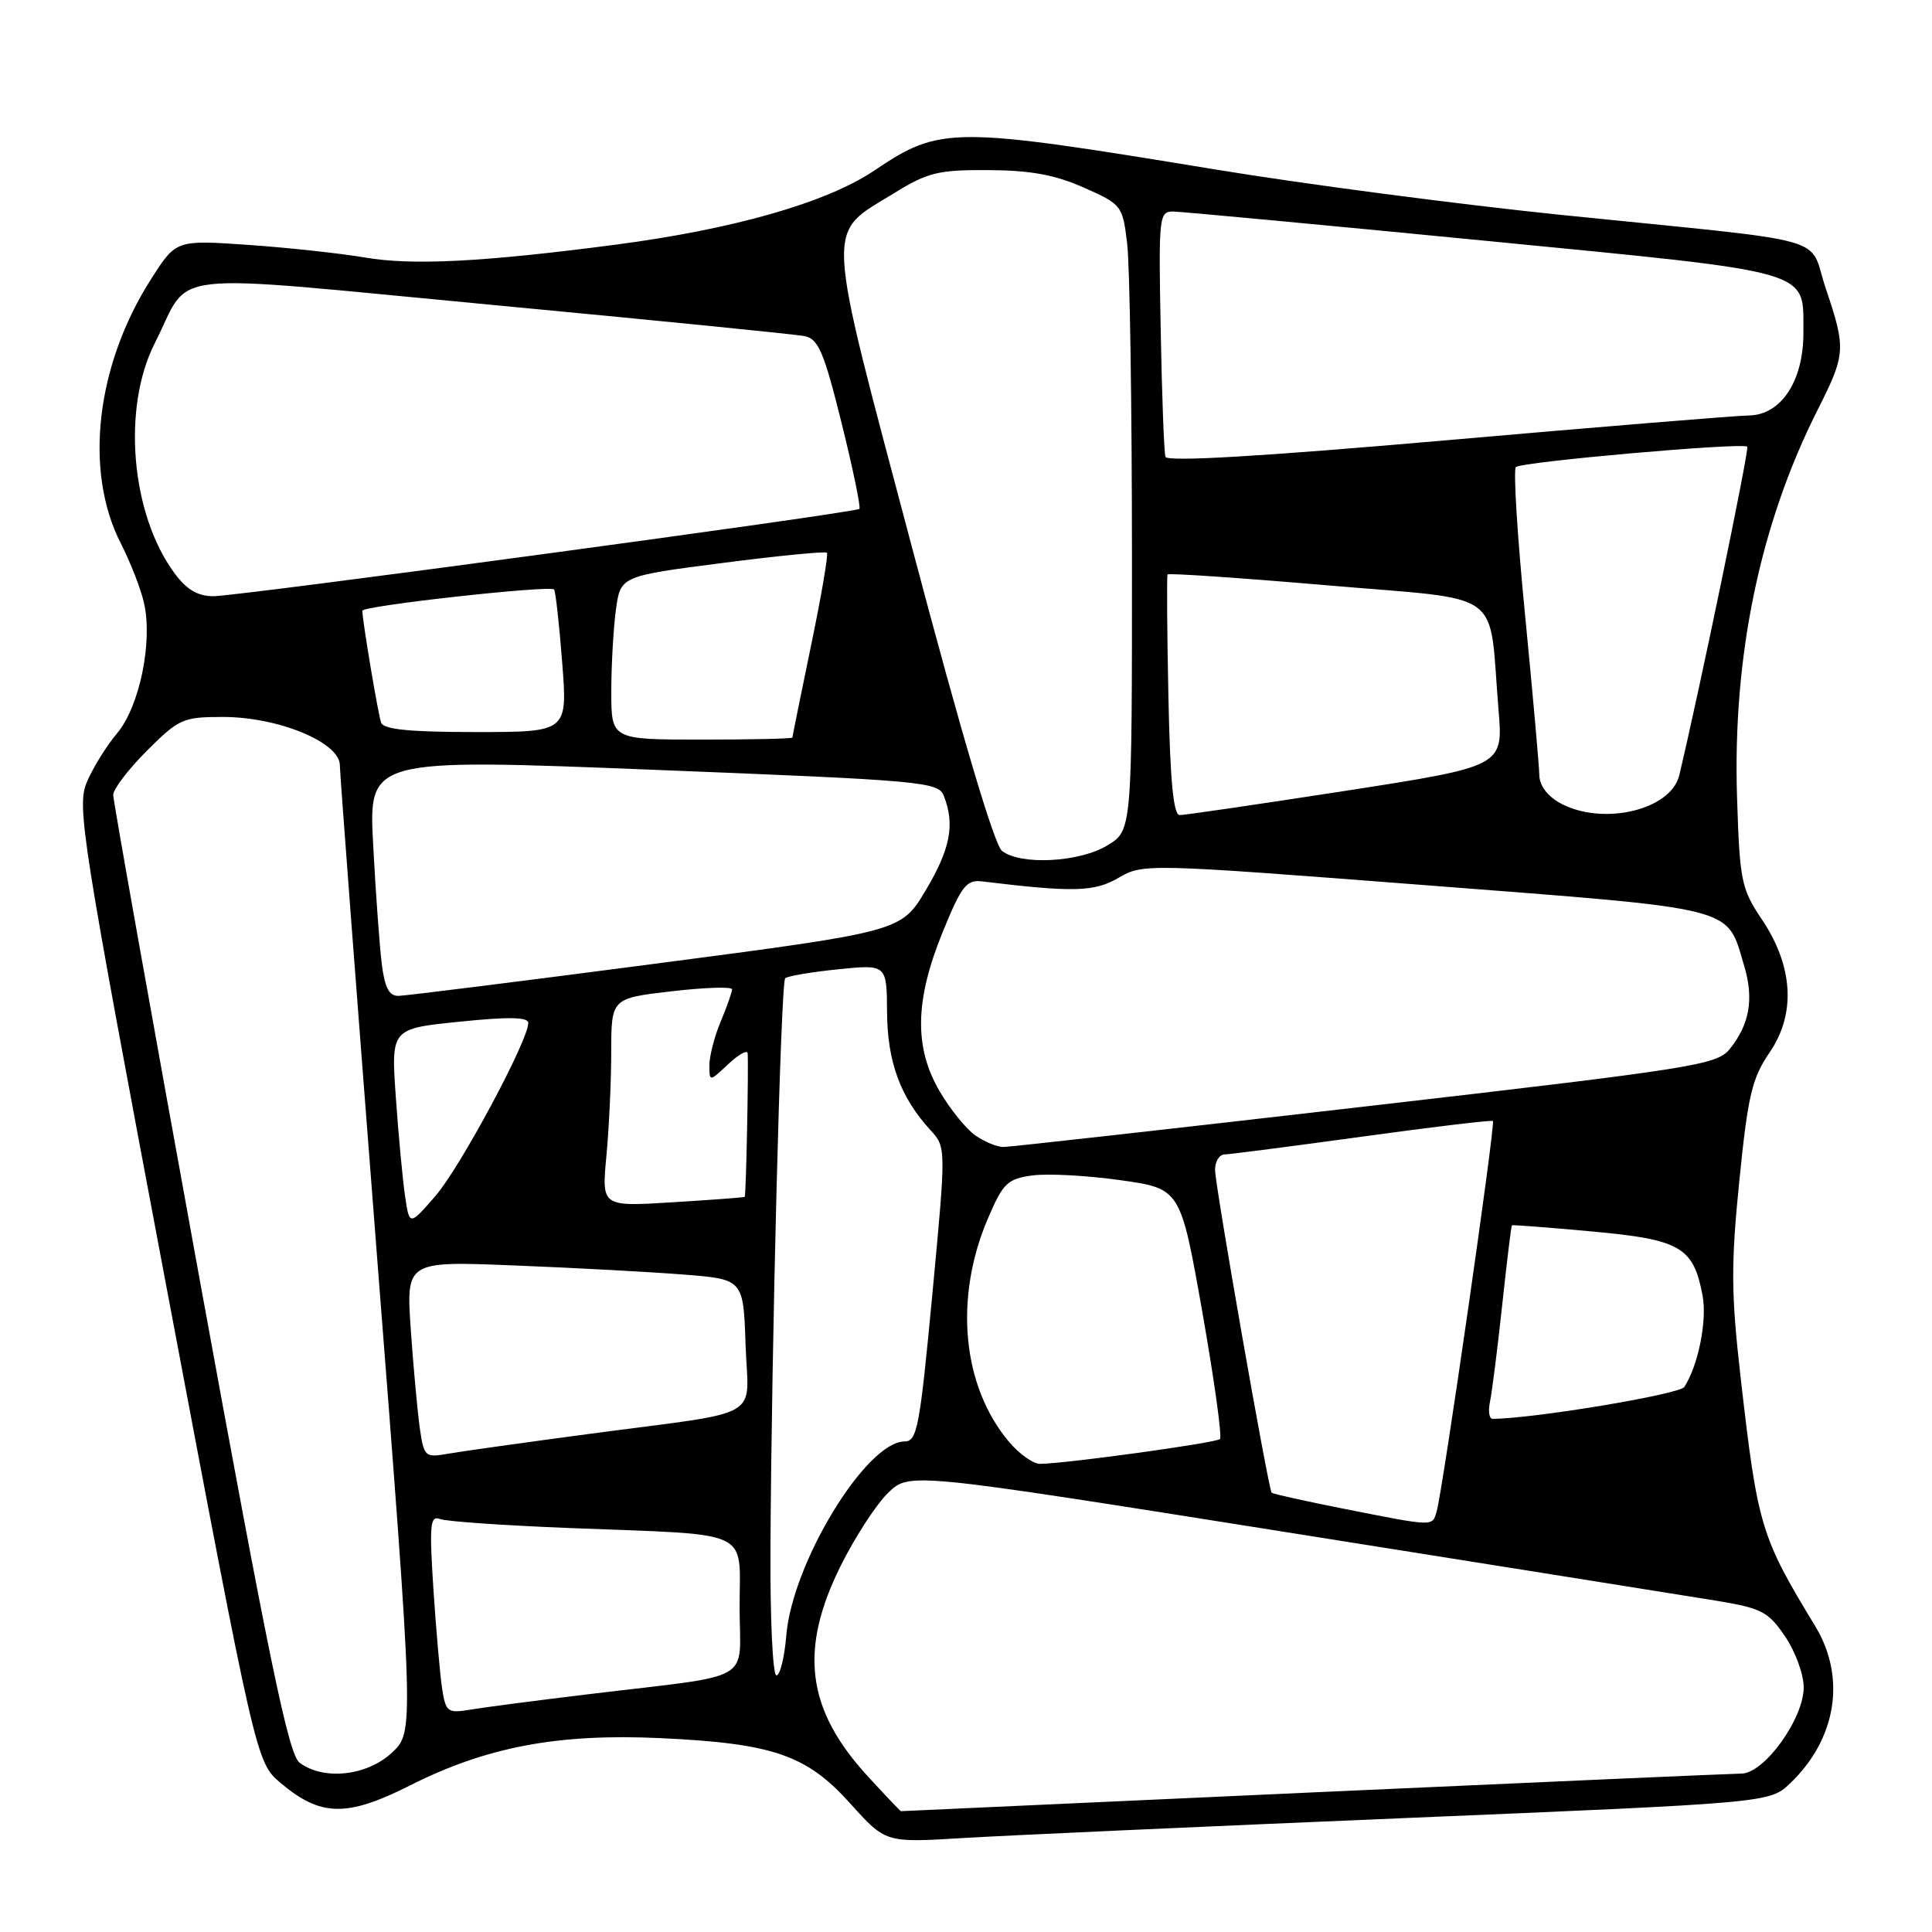 <?xml version="1.0" encoding="UTF-8" standalone="no"?>
<!DOCTYPE svg PUBLIC "-//W3C//DTD SVG 1.1//EN" "http://www.w3.org/Graphics/SVG/1.1/DTD/svg11.dtd" >
<svg xmlns="http://www.w3.org/2000/svg" xmlns:xlink="http://www.w3.org/1999/xlink" version="1.1" viewBox="0 0 256 256">
 <g >
 <path fill="currentColor"
d=" M 186.00 240.91 C 234.50 238.88 234.50 238.88 237.20 236.30 C 243.35 230.43 244.65 222.28 240.54 215.50 C 233.29 203.57 232.90 202.27 230.64 182.50 C 229.38 171.42 229.35 167.58 230.47 156.46 C 231.61 145.14 232.14 142.89 234.48 139.46 C 238.00 134.31 237.62 128.01 233.42 121.77 C 230.74 117.78 230.52 116.72 230.17 105.72 C 229.56 86.96 233.21 69.43 240.86 54.28 C 244.57 46.92 244.62 46.23 241.93 38.24 C 239.49 31.04 243.79 32.24 207.00 28.49 C 193.53 27.11 172.82 24.40 161.00 22.45 C 126.02 16.70 124.61 16.71 115.83 22.61 C 109.53 26.85 97.19 30.38 81.50 32.43 C 64.00 34.72 54.62 35.20 48.34 34.12 C 45.13 33.57 38.19 32.82 32.92 32.45 C 23.34 31.79 23.34 31.79 20.07 36.90 C 12.72 48.34 11.09 62.41 16.01 72.00 C 17.27 74.47 18.66 78.02 19.08 79.89 C 20.26 85.07 18.49 93.63 15.51 97.17 C 14.09 98.86 12.29 101.77 11.50 103.65 C 10.16 106.85 10.80 110.87 22.01 170.28 C 33.94 233.50 33.94 233.50 37.17 236.24 C 42.47 240.73 45.95 240.80 54.29 236.60 C 64.44 231.47 73.90 229.68 87.50 230.31 C 102.45 231.01 106.88 232.53 112.68 238.99 C 117.34 244.17 117.34 244.17 127.42 243.56 C 132.96 243.22 159.32 242.03 186.00 240.91 Z  M 115.05 235.44 C 106.84 226.53 105.83 218.61 111.45 207.37 C 113.35 203.57 116.17 199.25 117.71 197.78 C 120.52 195.09 120.52 195.09 170.51 203.03 C 198.00 207.40 223.55 211.47 227.28 212.08 C 233.43 213.09 234.29 213.53 236.53 216.83 C 237.89 218.83 239.00 221.87 239.00 223.58 C 239.00 227.75 233.77 235.00 230.74 235.01 C 229.51 235.02 203.98 236.14 174.00 237.50 C 144.02 238.87 119.44 239.99 119.38 239.99 C 119.31 240.00 117.36 237.95 115.05 235.44 Z  M 39.69 233.56 C 38.23 232.46 35.67 220.05 26.44 169.45 C 20.15 134.94 15.00 106.09 15.00 105.33 C 15.00 104.57 17.01 101.93 19.47 99.47 C 23.71 95.24 24.25 95.00 29.54 95.00 C 36.85 95.00 44.99 98.35 45.03 101.37 C 45.04 102.54 47.27 131.85 49.96 166.50 C 54.87 229.50 54.87 229.50 51.92 232.25 C 48.61 235.33 42.84 235.95 39.69 233.56 Z  M 58.59 223.79 C 58.31 221.98 57.79 216.05 57.43 210.60 C 56.88 202.03 56.99 200.78 58.30 201.28 C 59.12 201.60 66.93 202.14 75.65 202.48 C 100.04 203.43 98.00 202.47 98.00 212.96 C 98.00 223.17 100.41 221.78 78.00 224.49 C 71.12 225.32 64.06 226.24 62.30 226.54 C 59.32 227.04 59.07 226.85 58.59 223.79 Z  M 102.09 205.25 C 102.23 178.07 103.46 130.21 104.04 129.63 C 104.33 129.34 107.48 128.80 111.03 128.44 C 117.50 127.78 117.50 127.78 117.54 134.14 C 117.59 140.73 119.30 145.39 123.30 149.76 C 125.37 152.02 125.37 152.02 123.54 171.51 C 121.88 189.10 121.53 191.00 119.87 191.00 C 114.79 191.00 104.99 207.07 104.19 216.69 C 103.95 219.61 103.36 222.00 102.88 222.00 C 102.39 222.00 102.04 214.46 102.09 205.25 Z  M 178.12 199.93 C 172.97 198.91 168.64 197.95 168.50 197.79 C 168.05 197.26 161.00 157.07 161.00 155.01 C 161.00 153.91 161.56 152.99 162.25 152.97 C 162.94 152.96 171.15 151.89 180.50 150.61 C 189.85 149.32 197.65 148.39 197.82 148.54 C 198.18 148.84 191.17 197.48 190.37 200.25 C 189.78 202.30 190.17 202.31 178.12 199.93 Z  M 133.69 191.04 C 127.47 183.65 126.38 171.95 130.94 161.37 C 132.92 156.75 133.50 156.20 136.82 155.75 C 138.84 155.48 144.08 155.76 148.46 156.38 C 156.42 157.50 156.42 157.50 159.31 173.82 C 160.89 182.80 161.95 190.39 161.65 190.68 C 161.15 191.19 141.51 193.90 137.84 193.97 C 136.93 193.99 135.06 192.67 133.69 191.04 Z  M 55.64 189.34 C 55.34 187.23 54.79 181.36 54.44 176.30 C 53.80 167.10 53.80 167.10 68.15 167.68 C 76.04 167.99 86.10 168.53 90.50 168.88 C 98.50 169.50 98.50 169.50 98.79 178.16 C 99.13 188.32 101.68 186.86 78.00 190.01 C 69.47 191.15 61.08 192.32 59.35 192.63 C 56.34 193.16 56.18 193.02 55.64 189.34 Z  M 197.43 185.75 C 197.69 184.51 198.42 178.78 199.04 173.00 C 199.66 167.22 200.24 162.44 200.34 162.36 C 200.43 162.28 205.22 162.65 211.00 163.18 C 222.69 164.25 224.39 165.24 225.60 171.67 C 226.22 174.98 225.03 180.92 223.18 183.78 C 222.54 184.76 203.07 188.00 197.77 188.00 C 197.33 188.00 197.17 186.99 197.43 185.75 Z  M 53.67 158.47 C 53.35 156.29 52.80 150.41 52.45 145.40 C 51.81 136.30 51.81 136.30 60.91 135.38 C 67.41 134.71 70.00 134.76 70.00 135.55 C 70.00 137.88 60.97 154.70 57.70 158.47 C 54.25 162.44 54.25 162.44 53.67 158.47 Z  M 80.35 153.19 C 80.70 149.51 80.99 143.30 80.99 139.39 C 81.00 132.28 81.00 132.28 89.00 131.35 C 93.40 130.84 97.00 130.72 97.00 131.09 C 97.00 131.46 96.33 133.37 95.50 135.35 C 94.67 137.32 94.00 139.93 94.00 141.14 C 94.00 143.35 94.00 143.35 96.50 141.00 C 97.88 139.71 99.03 139.07 99.07 139.58 C 99.20 141.48 98.86 158.47 98.68 158.59 C 98.58 158.67 94.27 158.99 89.11 159.31 C 79.72 159.89 79.72 159.89 80.35 153.19 Z  M 129.24 150.45 C 128.02 149.60 125.90 146.98 124.52 144.62 C 121.10 138.79 121.22 132.56 124.91 123.50 C 127.41 117.37 128.06 116.54 130.14 116.79 C 142.24 118.26 145.01 118.19 148.22 116.31 C 151.47 114.42 151.84 114.43 189.00 117.30 C 230.73 120.53 228.73 120.02 231.12 128.01 C 232.42 132.36 231.83 135.75 229.20 139.00 C 227.49 141.11 224.60 141.57 180.94 146.61 C 155.40 149.56 133.81 151.98 132.97 151.98 C 132.13 151.99 130.45 151.30 129.24 150.45 Z  M 50.59 127.75 C 50.30 125.41 49.78 118.33 49.45 112.00 C 48.83 100.50 48.83 100.50 86.57 102.00 C 122.66 103.43 124.34 103.59 125.08 105.50 C 126.55 109.27 125.92 112.51 122.66 117.97 C 119.40 123.43 119.40 123.43 86.95 127.68 C 69.10 130.02 53.74 131.94 52.81 131.96 C 51.57 131.99 50.98 130.88 50.59 127.75 Z  M 132.77 112.75 C 131.75 111.96 127.41 97.34 120.88 72.66 C 109.18 28.51 109.32 31.24 118.50 25.58 C 122.94 22.84 124.33 22.50 131.00 22.54 C 136.57 22.57 139.82 23.17 143.62 24.86 C 148.65 27.09 148.75 27.22 149.36 32.32 C 149.70 35.17 149.99 53.82 149.99 73.76 C 150.00 110.03 150.00 110.03 146.75 112.01 C 143.04 114.27 135.26 114.68 132.77 112.75 Z  M 154.82 92.25 C 154.64 83.59 154.59 76.33 154.71 76.12 C 154.82 75.92 164.36 76.57 175.90 77.56 C 199.75 79.62 197.21 77.77 198.56 94.02 C 199.19 101.54 199.19 101.54 178.35 104.78 C 166.88 106.55 156.97 108.01 156.32 108.00 C 155.48 108.00 155.05 103.50 154.82 92.25 Z  M 206.75 106.43 C 205.05 105.50 203.99 104.09 203.97 102.72 C 203.95 101.50 203.10 91.95 202.08 81.50 C 201.05 71.05 200.51 62.22 200.86 61.89 C 201.59 61.19 230.94 58.60 231.52 59.19 C 231.82 59.48 225.17 91.60 222.51 102.73 C 221.40 107.35 212.36 109.47 206.75 106.43 Z  M 81.00 91.64 C 81.00 88.14 81.28 83.27 81.61 80.81 C 82.22 76.34 82.22 76.34 95.71 74.60 C 103.12 73.64 109.36 73.03 109.57 73.24 C 109.78 73.44 108.83 78.98 107.47 85.53 C 106.11 92.09 105.00 97.58 105.00 97.73 C 105.00 97.88 99.60 98.00 93.00 98.00 C 81.00 98.00 81.00 98.00 81.00 91.64 Z  M 50.50 95.75 C 50.09 94.61 48.03 82.28 48.01 80.93 C 48.00 80.27 72.86 77.52 73.42 78.11 C 73.61 78.33 74.10 82.66 74.49 87.75 C 75.21 97.00 75.21 97.00 63.07 97.00 C 54.27 97.00 50.82 96.66 50.50 95.75 Z  M 23.13 75.96 C 17.34 68.13 16.14 54.06 20.52 45.45 C 25.51 35.63 20.56 36.19 65.22 40.40 C 86.82 42.44 105.46 44.30 106.63 44.54 C 108.44 44.91 109.19 46.68 111.51 56.03 C 113.02 62.11 114.08 67.24 113.87 67.43 C 113.30 67.95 31.58 79.00 28.27 79.00 C 26.21 79.00 24.73 78.13 23.13 75.96 Z  M 154.43 60.53 C 154.24 59.97 153.96 52.41 153.80 43.75 C 153.51 28.56 153.57 28.00 155.50 28.03 C 156.60 28.05 175.18 29.79 196.80 31.90 C 240.84 36.21 238.91 35.65 238.96 44.00 C 239.00 50.43 236.04 54.98 231.76 55.05 C 229.97 55.08 211.91 56.56 191.64 58.34 C 167.17 60.48 154.66 61.22 154.43 60.53 Z "/>
</g>
</svg>